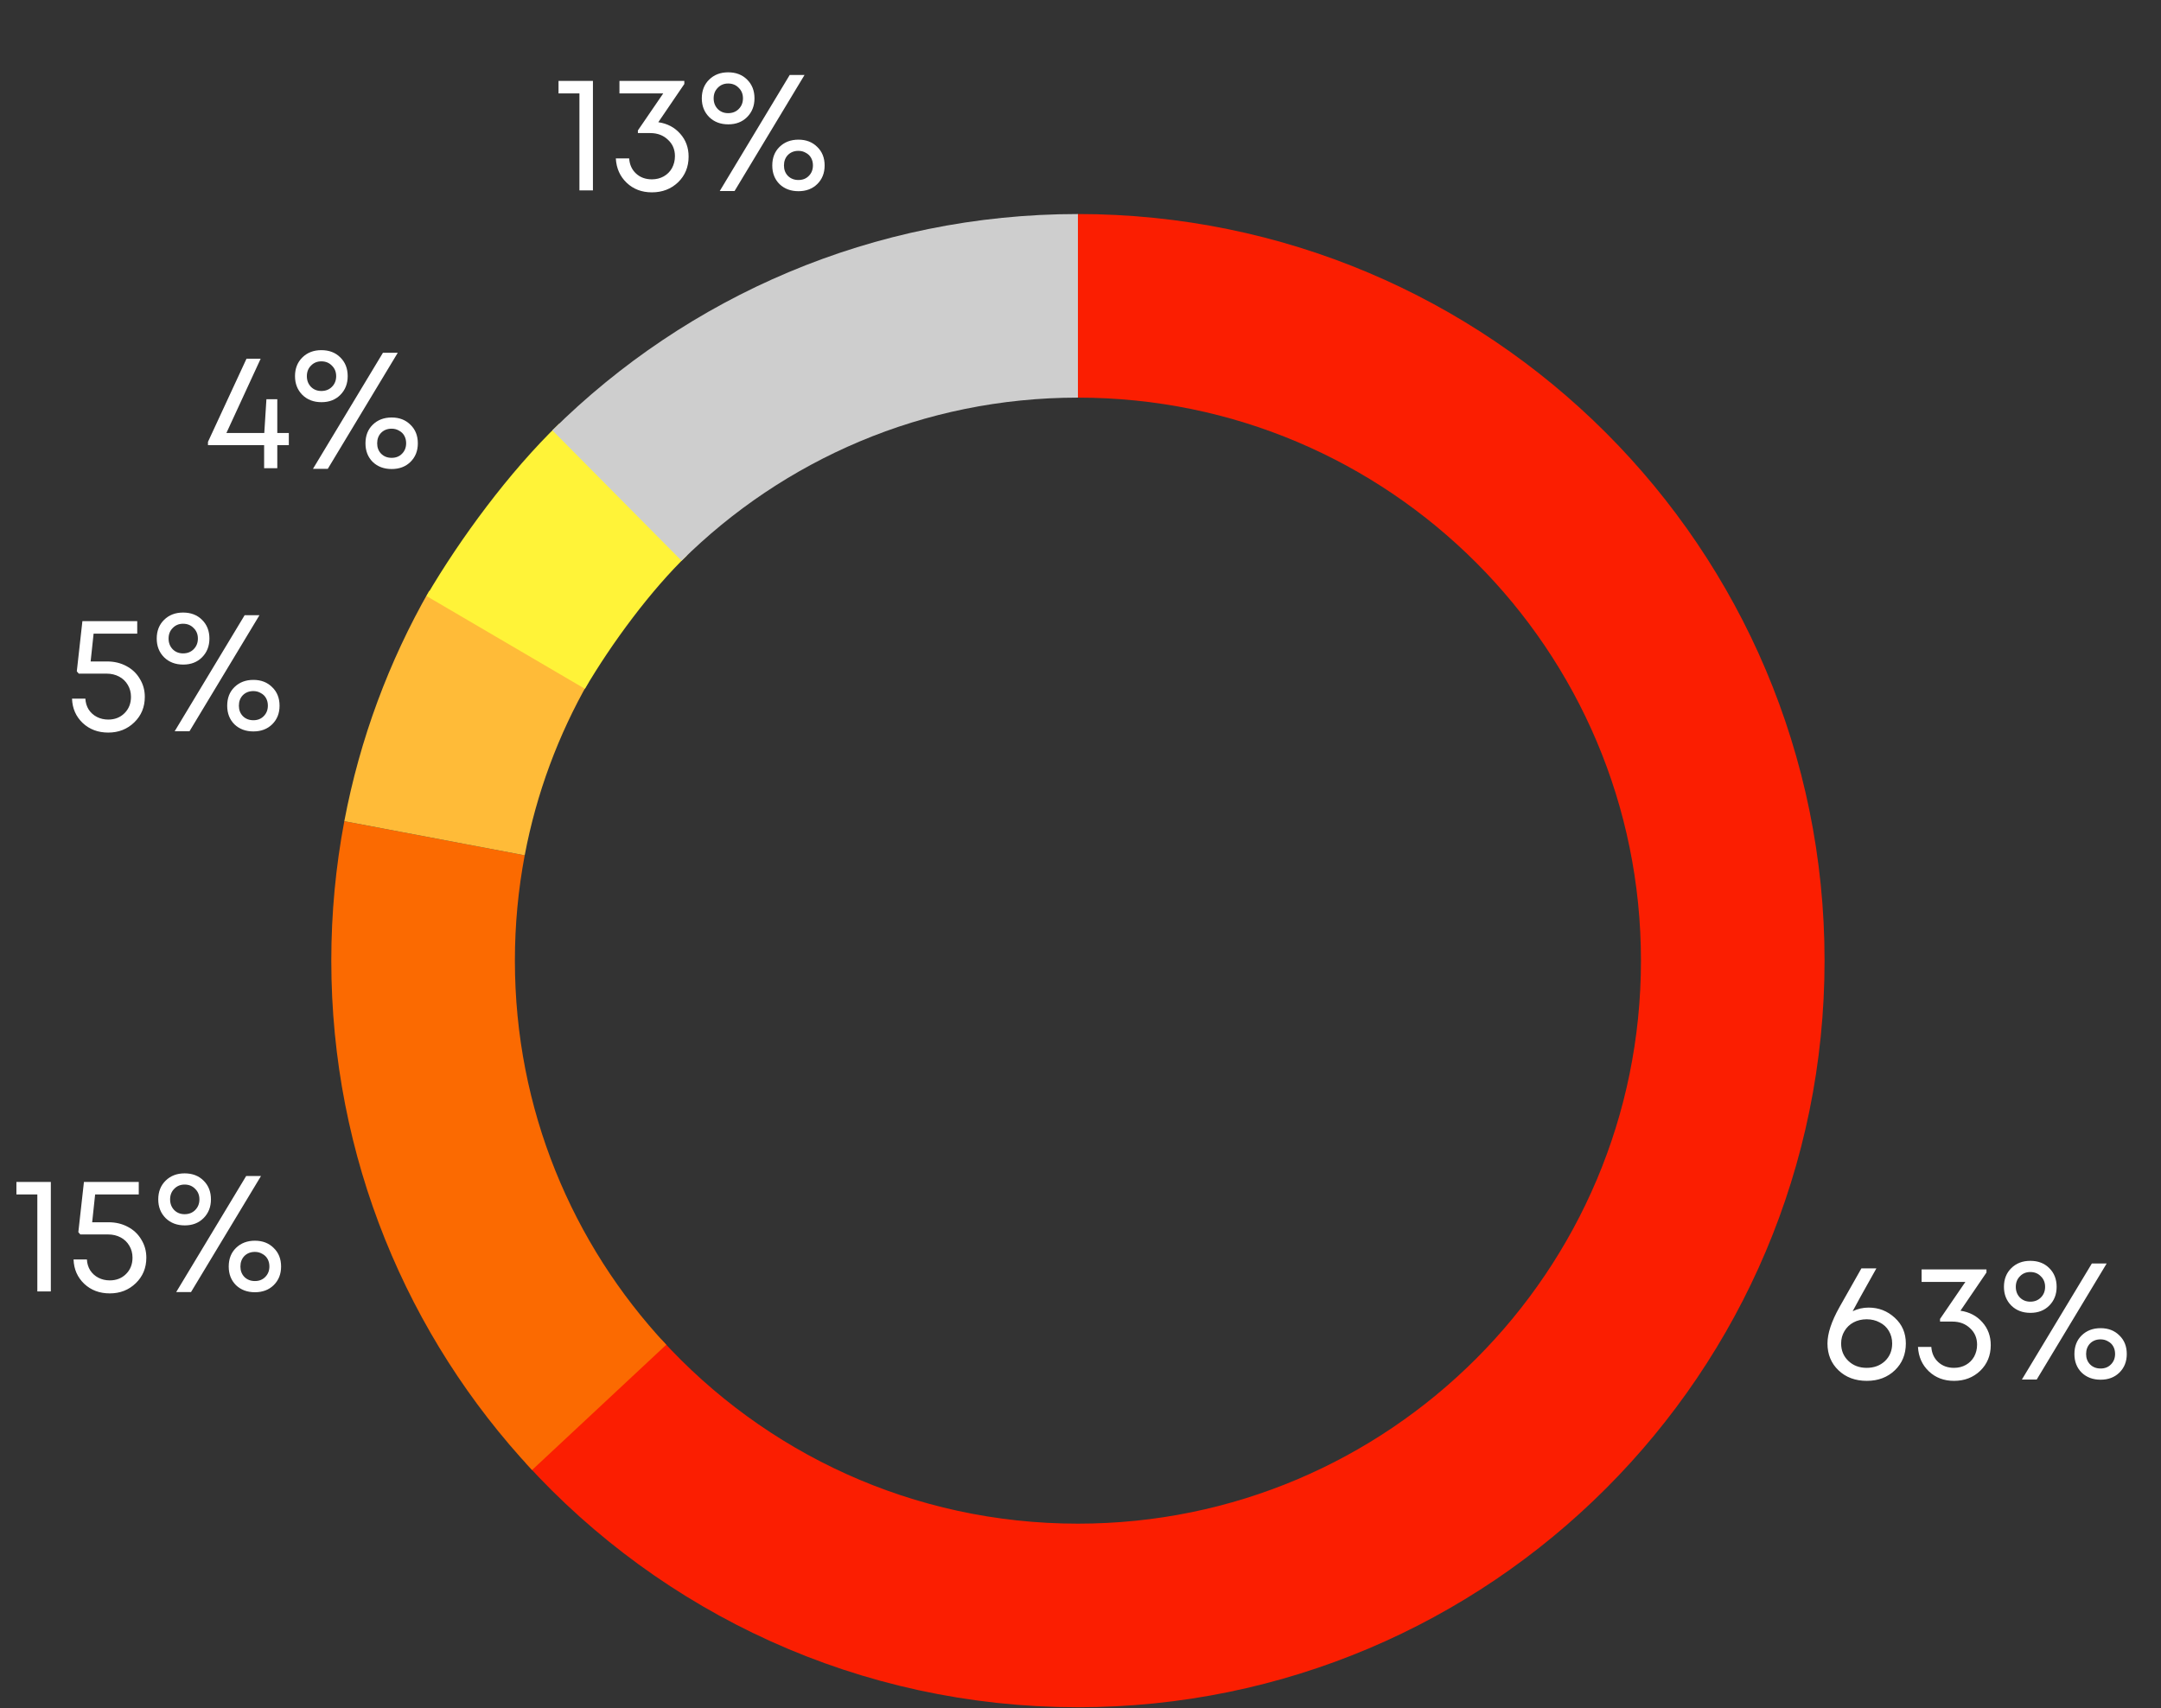 <svg width="420" height="332" viewBox="0 0 420 332" fill="none" xmlns="http://www.w3.org/2000/svg">
<rect x="0" y="0" width="420" height="332" fill="#333333" stroke="none"/>
<path d="M209.5 59.441C279.789 59.441 336.77 116.422 336.77 186.711C336.77 257 279.789 313.981 209.5 313.981C172.191 313.981 138.631 297.927 115.352 272.351" stroke="#FB1E01" stroke-width="35.683"/>
<path d="M84.449 162.922C82.992 170.629 82.23 178.581 82.23 186.711C82.23 220.273 95.221 250.801 116.449 273.54" stroke="#FB6A01" stroke-width="35.683"/>
<path d="M98.914 123.671C92.06 135.668 87.103 148.888 84.449 162.922" stroke="#FFBB38" stroke-width="35.683"/>
<path d="M121.128 95.124C112.769 103.192 104.196 114.773 98.287 124.861" stroke="#FFF338" stroke-width="35.683"/>
<path d="M209.5 59.441C174.561 59.441 142.911 73.52 119.912 96.314" stroke="#CECECE" stroke-width="35.683"/>
<path d="M363.177 254.144C365.139 254.144 366.835 254.805 368.265 256.128C369.694 257.429 370.409 259.093 370.409 261.12C370.409 263.232 369.694 264.971 368.265 266.336C366.835 267.701 365.022 268.384 362.825 268.384C360.585 268.384 358.75 267.701 357.321 266.336C355.891 264.971 355.177 263.232 355.177 261.12C355.177 259.179 355.955 256.821 357.513 254.048L361.769 246.528H364.681C362.099 251.115 360.563 253.888 360.073 254.848C361.054 254.379 362.089 254.144 363.177 254.144ZM359.241 264.512C360.179 265.408 361.363 265.856 362.793 265.856C364.222 265.856 365.406 265.419 366.345 264.544C367.283 263.648 367.753 262.507 367.753 261.12C367.753 260.224 367.539 259.413 367.113 258.688C366.686 257.963 366.089 257.408 365.321 257.024C364.574 256.619 363.731 256.416 362.793 256.416C361.854 256.416 361.001 256.619 360.233 257.024C359.486 257.429 358.899 257.995 358.473 258.72C358.046 259.424 357.833 260.224 357.833 261.12C357.833 262.485 358.302 263.616 359.241 264.512ZM381.023 254.752C382.772 255.008 384.191 255.755 385.279 256.992C386.367 258.208 386.911 259.691 386.911 261.44C386.911 263.445 386.228 265.109 384.863 266.432C383.497 267.733 381.801 268.384 379.775 268.384C377.812 268.384 376.18 267.765 374.879 266.528C373.577 265.291 372.873 263.712 372.767 261.792H375.359C375.444 263.008 375.892 263.989 376.703 264.736C377.513 265.483 378.537 265.856 379.775 265.856C380.628 265.856 381.396 265.664 382.079 265.28C382.761 264.896 383.295 264.363 383.679 263.68C384.063 262.976 384.255 262.197 384.255 261.344C384.255 260.043 383.796 258.976 382.879 258.144C381.983 257.291 380.841 256.864 379.455 256.864H377.055V256.352L381.983 249.152H373.471V246.72H386.079V247.328L381.023 254.752ZM394.628 255.168C393.114 255.168 391.876 254.699 390.916 253.76C389.956 252.8 389.476 251.584 389.476 250.112C389.476 248.619 389.956 247.403 390.916 246.464C391.876 245.525 393.103 245.056 394.596 245.056C396.111 245.056 397.338 245.525 398.276 246.464C399.236 247.403 399.716 248.619 399.716 250.112C399.716 251.584 399.236 252.8 398.276 253.76C397.338 254.699 396.122 255.168 394.628 255.168ZM392.964 268.128L406.564 245.568H409.444L395.844 268.128H392.964ZM392.58 252.192C393.114 252.725 393.786 252.992 394.596 252.992C395.428 252.992 396.111 252.725 396.644 252.192C397.199 251.637 397.476 250.944 397.476 250.112C397.476 249.28 397.199 248.597 396.644 248.064C396.111 247.509 395.428 247.232 394.596 247.232C393.786 247.232 393.114 247.509 392.58 248.064C392.047 248.597 391.78 249.28 391.78 250.112C391.78 250.944 392.047 251.637 392.58 252.192ZM411.908 266.784C410.97 267.701 409.754 268.16 408.26 268.16C406.767 268.16 405.54 267.701 404.58 266.784C403.642 265.845 403.172 264.64 403.172 263.168C403.172 261.675 403.642 260.469 404.58 259.552C405.54 258.613 406.767 258.144 408.26 258.144C409.754 258.144 410.97 258.613 411.908 259.552C412.868 260.469 413.348 261.675 413.348 263.168C413.348 264.64 412.868 265.845 411.908 266.784ZM406.212 265.184C406.746 265.717 407.428 265.984 408.26 265.984C409.092 265.984 409.764 265.717 410.276 265.184C410.81 264.651 411.076 263.968 411.076 263.136C411.076 262.603 410.959 262.123 410.724 261.696C410.49 261.269 410.148 260.939 409.7 260.704C409.274 260.448 408.794 260.32 408.26 260.32C407.428 260.32 406.746 260.587 406.212 261.12C405.7 261.653 405.444 262.336 405.444 263.168C405.444 263.979 405.7 264.651 406.212 265.184Z" fill="white"/>
<path d="M3.191 229.72H9.879V251H7.255V232.152H3.191V229.72ZM21.113 237.56C22.5 237.56 23.748 237.859 24.857 238.456C25.988 239.053 26.863 239.885 27.481 240.952C28.121 241.997 28.441 243.16 28.441 244.44C28.441 246.424 27.759 248.077 26.393 249.4C25.028 250.723 23.343 251.384 21.337 251.384C19.353 251.384 17.7 250.765 16.377 249.528C15.055 248.269 14.361 246.691 14.297 244.792H16.889C16.932 245.581 17.145 246.285 17.529 246.904C17.934 247.523 18.468 248.003 19.129 248.344C19.791 248.685 20.526 248.856 21.337 248.856C22.617 248.856 23.673 248.44 24.505 247.608C25.337 246.776 25.753 245.72 25.753 244.44C25.753 243.587 25.55 242.819 25.145 242.136C24.74 241.432 24.174 240.888 23.449 240.504C22.724 240.12 21.913 239.928 21.017 239.928H15.609L15.225 239.48L16.313 229.72H26.969V232.152H18.489L17.913 237.56H21.113ZM35.91 238.168C34.395 238.168 33.158 237.699 32.198 236.76C31.238 235.8 30.758 234.584 30.758 233.112C30.758 231.619 31.238 230.403 32.198 229.464C33.158 228.525 34.384 228.056 35.878 228.056C37.392 228.056 38.619 228.525 39.558 229.464C40.518 230.403 40.998 231.619 40.998 233.112C40.998 234.584 40.518 235.8 39.558 236.76C38.619 237.699 37.403 238.168 35.91 238.168ZM34.246 251.128L47.846 228.568H50.726L37.126 251.128H34.246ZM33.862 235.192C34.395 235.725 35.067 235.992 35.878 235.992C36.71 235.992 37.392 235.725 37.926 235.192C38.48 234.637 38.758 233.944 38.758 233.112C38.758 232.28 38.48 231.597 37.926 231.064C37.392 230.509 36.71 230.232 35.878 230.232C35.067 230.232 34.395 230.509 33.862 231.064C33.328 231.597 33.062 232.28 33.062 233.112C33.062 233.944 33.328 234.637 33.862 235.192ZM53.19 249.784C52.251 250.701 51.035 251.16 49.542 251.16C48.048 251.16 46.822 250.701 45.862 249.784C44.923 248.845 44.454 247.64 44.454 246.168C44.454 244.675 44.923 243.469 45.862 242.552C46.822 241.613 48.048 241.144 49.542 241.144C51.035 241.144 52.251 241.613 53.19 242.552C54.15 243.469 54.63 244.675 54.63 246.168C54.63 247.64 54.15 248.845 53.19 249.784ZM47.494 248.184C48.027 248.717 48.71 248.984 49.542 248.984C50.374 248.984 51.046 248.717 51.558 248.184C52.091 247.651 52.358 246.968 52.358 246.136C52.358 245.603 52.24 245.123 52.006 244.696C51.771 244.269 51.43 243.939 50.982 243.704C50.555 243.448 50.075 243.32 49.542 243.32C48.71 243.32 48.027 243.587 47.494 244.12C46.982 244.653 46.726 245.336 46.726 246.168C46.726 246.979 46.982 247.651 47.494 248.184Z" fill="white"/>
<path d="M20.816 128.56C22.203 128.56 23.451 128.859 24.56 129.456C25.691 130.053 26.566 130.885 27.184 131.952C27.824 132.997 28.144 134.16 28.144 135.44C28.144 137.424 27.462 139.077 26.096 140.4C24.731 141.723 23.046 142.384 21.04 142.384C19.056 142.384 17.403 141.765 16.08 140.528C14.758 139.269 14.064 137.691 14 135.792H16.592C16.635 136.581 16.848 137.285 17.232 137.904C17.638 138.523 18.171 139.003 18.832 139.344C19.494 139.685 20.23 139.856 21.04 139.856C22.32 139.856 23.376 139.44 24.208 138.608C25.04 137.776 25.456 136.72 25.456 135.44C25.456 134.587 25.254 133.819 24.848 133.136C24.443 132.432 23.878 131.888 23.152 131.504C22.427 131.12 21.616 130.928 20.72 130.928H15.312L14.928 130.48L16.016 120.72H26.672V123.152H18.192L17.616 128.56H20.816ZM35.613 129.168C34.098 129.168 32.861 128.699 31.901 127.76C30.941 126.8 30.461 125.584 30.461 124.112C30.461 122.619 30.941 121.403 31.901 120.464C32.861 119.525 34.087 119.056 35.581 119.056C37.095 119.056 38.322 119.525 39.261 120.464C40.221 121.403 40.701 122.619 40.701 124.112C40.701 125.584 40.221 126.8 39.261 127.76C38.322 128.699 37.106 129.168 35.613 129.168ZM33.949 142.128L47.549 119.568H50.429L36.829 142.128H33.949ZM33.565 126.192C34.098 126.725 34.77 126.992 35.581 126.992C36.413 126.992 37.095 126.725 37.629 126.192C38.183 125.637 38.461 124.944 38.461 124.112C38.461 123.28 38.183 122.597 37.629 122.064C37.095 121.509 36.413 121.232 35.581 121.232C34.77 121.232 34.098 121.509 33.565 122.064C33.031 122.597 32.765 123.28 32.765 124.112C32.765 124.944 33.031 125.637 33.565 126.192ZM52.893 140.784C51.954 141.701 50.738 142.16 49.245 142.16C47.751 142.16 46.525 141.701 45.565 140.784C44.626 139.845 44.157 138.64 44.157 137.168C44.157 135.675 44.626 134.469 45.565 133.552C46.525 132.613 47.751 132.144 49.245 132.144C50.738 132.144 51.954 132.613 52.893 133.552C53.853 134.469 54.333 135.675 54.333 137.168C54.333 138.64 53.853 139.845 52.893 140.784ZM47.197 139.184C47.73 139.717 48.413 139.984 49.245 139.984C50.077 139.984 50.749 139.717 51.261 139.184C51.794 138.651 52.061 137.968 52.061 137.136C52.061 136.603 51.943 136.123 51.709 135.696C51.474 135.269 51.133 134.939 50.685 134.704C50.258 134.448 49.778 134.32 49.245 134.32C48.413 134.32 47.73 134.587 47.197 135.12C46.685 135.653 46.429 136.336 46.429 137.168C46.429 137.979 46.685 138.651 47.197 139.184Z" fill="white"/>
<path d="M56.133 84.152V86.52H53.893V91H51.333V86.52H40.421V85.88L47.909 69.72H50.661L44.005 84.152H51.365L51.781 77.592H53.893V84.152H56.133ZM62.488 78.168C60.973 78.168 59.736 77.699 58.776 76.76C57.816 75.8 57.336 74.584 57.336 73.112C57.336 71.619 57.816 70.403 58.776 69.464C59.736 68.525 60.962 68.056 62.456 68.056C63.97 68.056 65.197 68.525 66.136 69.464C67.096 70.403 67.576 71.619 67.576 73.112C67.576 74.584 67.096 75.8 66.136 76.76C65.197 77.699 63.981 78.168 62.488 78.168ZM60.824 91.128L74.424 68.568H77.304L63.704 91.128H60.824ZM60.44 75.192C60.973 75.725 61.645 75.992 62.456 75.992C63.288 75.992 63.97 75.725 64.504 75.192C65.058 74.637 65.336 73.944 65.336 73.112C65.336 72.28 65.058 71.597 64.504 71.064C63.97 70.509 63.288 70.232 62.456 70.232C61.645 70.232 60.973 70.509 60.44 71.064C59.906 71.597 59.64 72.28 59.64 73.112C59.64 73.944 59.906 74.637 60.44 75.192ZM79.768 89.784C78.829 90.701 77.613 91.16 76.12 91.16C74.626 91.16 73.4 90.701 72.44 89.784C71.501 88.845 71.032 87.64 71.032 86.168C71.032 84.675 71.501 83.469 72.44 82.552C73.4 81.613 74.626 81.144 76.12 81.144C77.613 81.144 78.829 81.613 79.768 82.552C80.728 83.469 81.208 84.675 81.208 86.168C81.208 87.64 80.728 88.845 79.768 89.784ZM74.072 88.184C74.605 88.717 75.288 88.984 76.12 88.984C76.952 88.984 77.624 88.717 78.136 88.184C78.669 87.651 78.936 86.968 78.936 86.136C78.936 85.603 78.818 85.123 78.584 84.696C78.349 84.269 78.008 83.939 77.56 83.704C77.133 83.448 76.653 83.32 76.12 83.32C75.288 83.32 74.605 83.587 74.072 84.12C73.56 84.653 73.304 85.336 73.304 86.168C73.304 86.979 73.56 87.651 74.072 88.184Z" fill="white"/>
<path d="M108.551 15.72H115.239V37H112.615V18.152H108.551V15.72ZM127.945 23.752C129.694 24.008 131.113 24.755 132.201 25.992C133.289 27.208 133.833 28.691 133.833 30.44C133.833 32.445 133.15 34.109 131.785 35.432C130.419 36.733 128.723 37.384 126.697 37.384C124.734 37.384 123.102 36.765 121.801 35.528C120.499 34.291 119.795 32.712 119.689 30.792H122.281C122.366 32.008 122.814 32.989 123.625 33.736C124.435 34.483 125.459 34.856 126.697 34.856C127.55 34.856 128.318 34.664 129.001 34.28C129.683 33.896 130.217 33.363 130.601 32.68C130.985 31.976 131.177 31.197 131.177 30.344C131.177 29.043 130.718 27.976 129.801 27.144C128.905 26.291 127.763 25.864 126.377 25.864H123.977V25.352L128.905 18.152H120.393V15.72H133.001V16.328L127.945 23.752ZM141.55 24.168C140.036 24.168 138.798 23.699 137.838 22.76C136.878 21.8 136.398 20.584 136.398 19.112C136.398 17.619 136.878 16.403 137.838 15.464C138.798 14.525 140.025 14.056 141.518 14.056C143.033 14.056 144.26 14.525 145.198 15.464C146.158 16.403 146.638 17.619 146.638 19.112C146.638 20.584 146.158 21.8 145.198 22.76C144.26 23.699 143.044 24.168 141.55 24.168ZM139.886 37.128L153.486 14.568H156.366L142.766 37.128H139.886ZM139.502 21.192C140.036 21.725 140.708 21.992 141.518 21.992C142.35 21.992 143.033 21.725 143.566 21.192C144.121 20.637 144.398 19.944 144.398 19.112C144.398 18.28 144.121 17.597 143.566 17.064C143.033 16.509 142.35 16.232 141.518 16.232C140.708 16.232 140.036 16.509 139.502 17.064C138.969 17.597 138.702 18.28 138.702 19.112C138.702 19.944 138.969 20.637 139.502 21.192ZM158.83 35.784C157.892 36.701 156.676 37.16 155.182 37.16C153.689 37.16 152.462 36.701 151.502 35.784C150.564 34.845 150.094 33.64 150.094 32.168C150.094 30.675 150.564 29.469 151.502 28.552C152.462 27.613 153.689 27.144 155.182 27.144C156.676 27.144 157.892 27.613 158.83 28.552C159.79 29.469 160.27 30.675 160.27 32.168C160.27 33.64 159.79 34.845 158.83 35.784ZM153.134 34.184C153.668 34.717 154.35 34.984 155.182 34.984C156.014 34.984 156.686 34.717 157.198 34.184C157.732 33.651 157.998 32.968 157.998 32.136C157.998 31.603 157.881 31.123 157.646 30.696C157.412 30.269 157.07 29.939 156.622 29.704C156.196 29.448 155.716 29.32 155.182 29.32C154.35 29.32 153.668 29.587 153.134 30.12C152.622 30.653 152.366 31.336 152.366 32.168C152.366 32.979 152.622 33.651 153.134 34.184Z" fill="white"/>
</svg>
